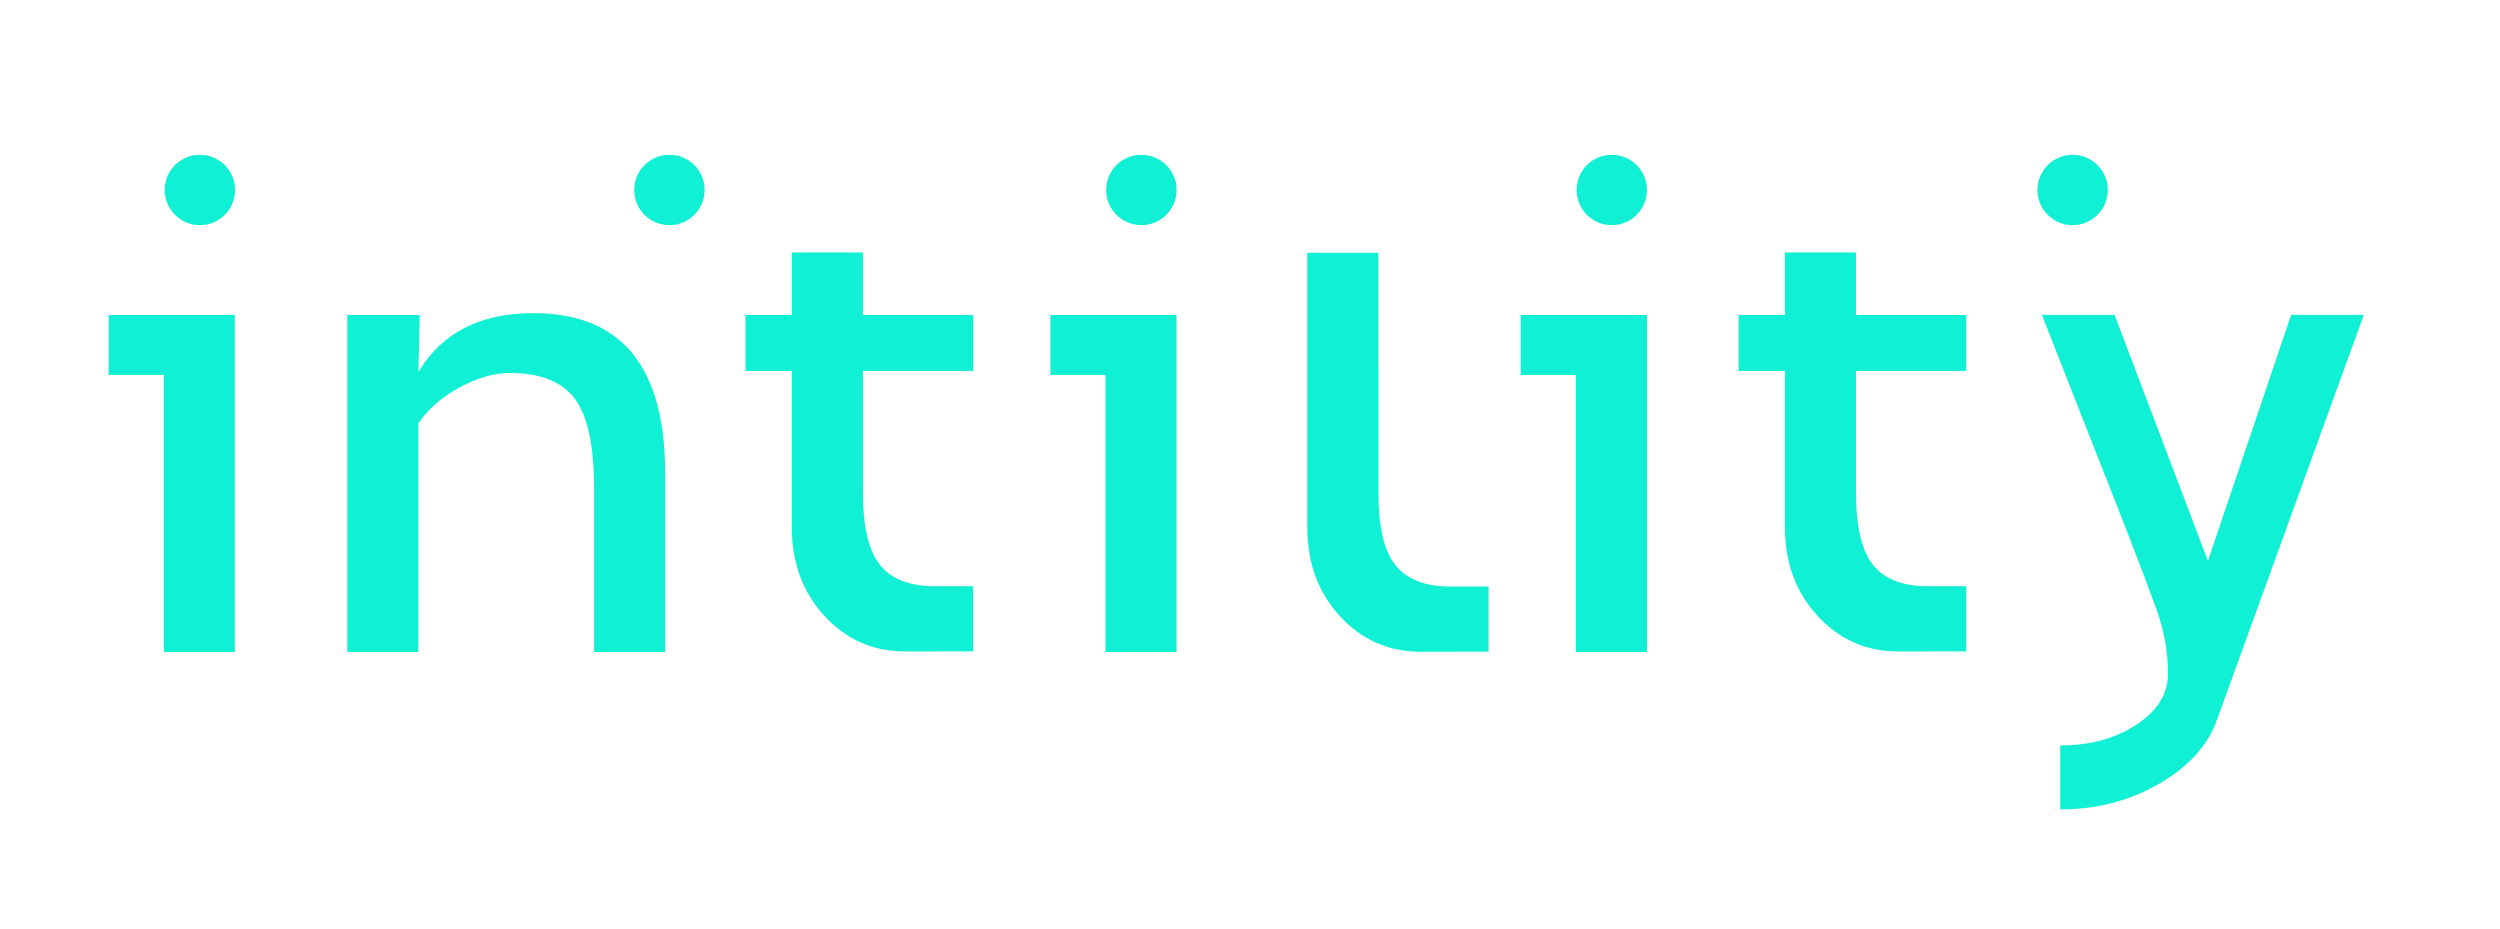 <svg xmlns="http://www.w3.org/2000/svg" viewBox="0 0 463 172"><path fill="#0FF0D5" d="M255.29 68.75V91.35C255.29 97.6 256.34 102.03 258.44 104.67C260.55 107.31 263.93 108.62 268.6 108.62C271.98 108.62 272.87 108.62 275.69 108.62V120.69C270.24 120.69 269.57 120.7 263.06 120.7C257.18 120.7 252.23 118.52 248.18 114.14C244.14 109.78 242.11 104.26 242.11 97.6V68.75V58.39V46.81H255.28V58.39V68.75H255.29Z"></path><path fill="#0FF0D5" d="M30.5 35.18C30.5 31.58 33.42 28.67 37.02 28.67C40.63 28.67 43.54 31.58 43.54 35.18C43.54 38.78 40.63 41.7 37.02 41.7C33.42 41.7 30.5 38.78 30.5 35.18Z"></path><path fill="#0FF0D5" d="M117.46 35.18C117.46 31.58 120.38 28.67 123.98 28.67C127.58 28.67 130.5 31.58 130.5 35.18C130.5 38.78 127.58 41.7 123.98 41.7C120.37 41.7 117.46 38.78 117.46 35.18Z"></path><path fill="#0FF0D5" d="M204.86 35.18C204.86 31.58 207.78 28.67 211.39 28.67C214.98 28.67 217.91 31.58 217.91 35.18C217.91 38.78 214.99 41.7 211.39 41.7C207.78 41.7 204.86 38.78 204.86 35.18Z"></path><path fill="#0FF0D5" d="M291.99 35.18C291.99 31.58 294.9 28.67 298.51 28.67C302.1 28.67 305.02 31.58 305.02 35.18C305.02 38.78 302.1 41.7 298.51 41.7C294.9 41.7 291.99 38.78 291.99 35.18Z"></path><path fill="#0FF0D5" d="M377.33 35.18C377.33 31.58 380.26 28.67 383.85 28.67C387.45 28.67 390.37 31.58 390.37 35.18C390.37 38.78 387.45 41.7 383.85 41.7C380.26 41.7 377.33 38.78 377.33 35.18Z"></path><path fill="#0FF0D5" d="M30.34 120.76V69.44H20.12V58.34H43.49V120.76H30.34V120.76Z"></path><path fill="#0FF0D5" d="M110.03 120.76V90.43C110.03 82.53 108.83 77 106.45 73.84C104.07 70.68 100.08 69.08 94.47 69.08C91.48 69.08 88.33 69.99 85.04 71.79C81.76 73.59 79.23 75.81 77.47 78.43V120.76H64.32V58.34H77.74L77.49 68.89C81.84 61.62 88.94 57.99 98.78 57.99C115.05 57.99 123.19 67.87 123.19 87.64V120.75H110.03V120.76Z"></path><path fill="#0FF0D5" d="M146.65 68.7H138.07V58.34H146.65V46.76H159.82V58.34H180.23V68.7H159.82V91.3C159.82 97.55 160.87 101.98 162.97 104.62C165.08 107.25 168.46 108.57 173.13 108.57C176.51 108.57 177.4 108.57 180.22 108.57V120.64C174.77 120.64 174.1 120.65 167.59 120.65C161.71 120.65 156.75 118.46 152.71 114.09C148.67 109.73 146.64 104.21 146.64 97.55V68.7H146.65Z"></path><path fill="#0FF0D5" d="M330.57 68.7H321.99V58.34H330.57V46.76H343.74V58.34H364.15V68.7H343.74V91.3C343.74 97.55 344.79 101.98 346.89 104.62C349 107.25 352.39 108.57 357.06 108.57C360.44 108.57 361.33 108.57 364.15 108.57V120.64C358.7 120.64 358.03 120.65 351.52 120.65C345.64 120.65 340.69 118.46 336.64 114.09C332.6 109.73 330.57 104.21 330.57 97.55V68.7Z"></path><path fill="#0FF0D5" d="M204.73 120.76V69.44H194.53V58.34H217.9V120.76H204.73V120.76Z"></path><path fill="#0FF0D5" d="M291.85 120.76V69.44H281.64V58.34H305.02V120.76H291.85V120.76Z"></path><path fill="#0FF0D5" d="M410.56 133.39C408.86 138.11 405.28 142.04 399.82 145.18C394.36 148.33 388.28 149.9 381.55 149.9V138.06C387.04 138.06 391.74 136.78 395.65 134.22C399.56 131.64 401.51 128.52 401.51 124.82C401.51 120.75 400.8 116.74 399.37 112.79C397.93 108.84 396.08 103.96 393.82 98.13L378.16 58.31H391.62L408.91 103.88L424.32 58.31H437.78L410.56 133.39Z"></path></svg>